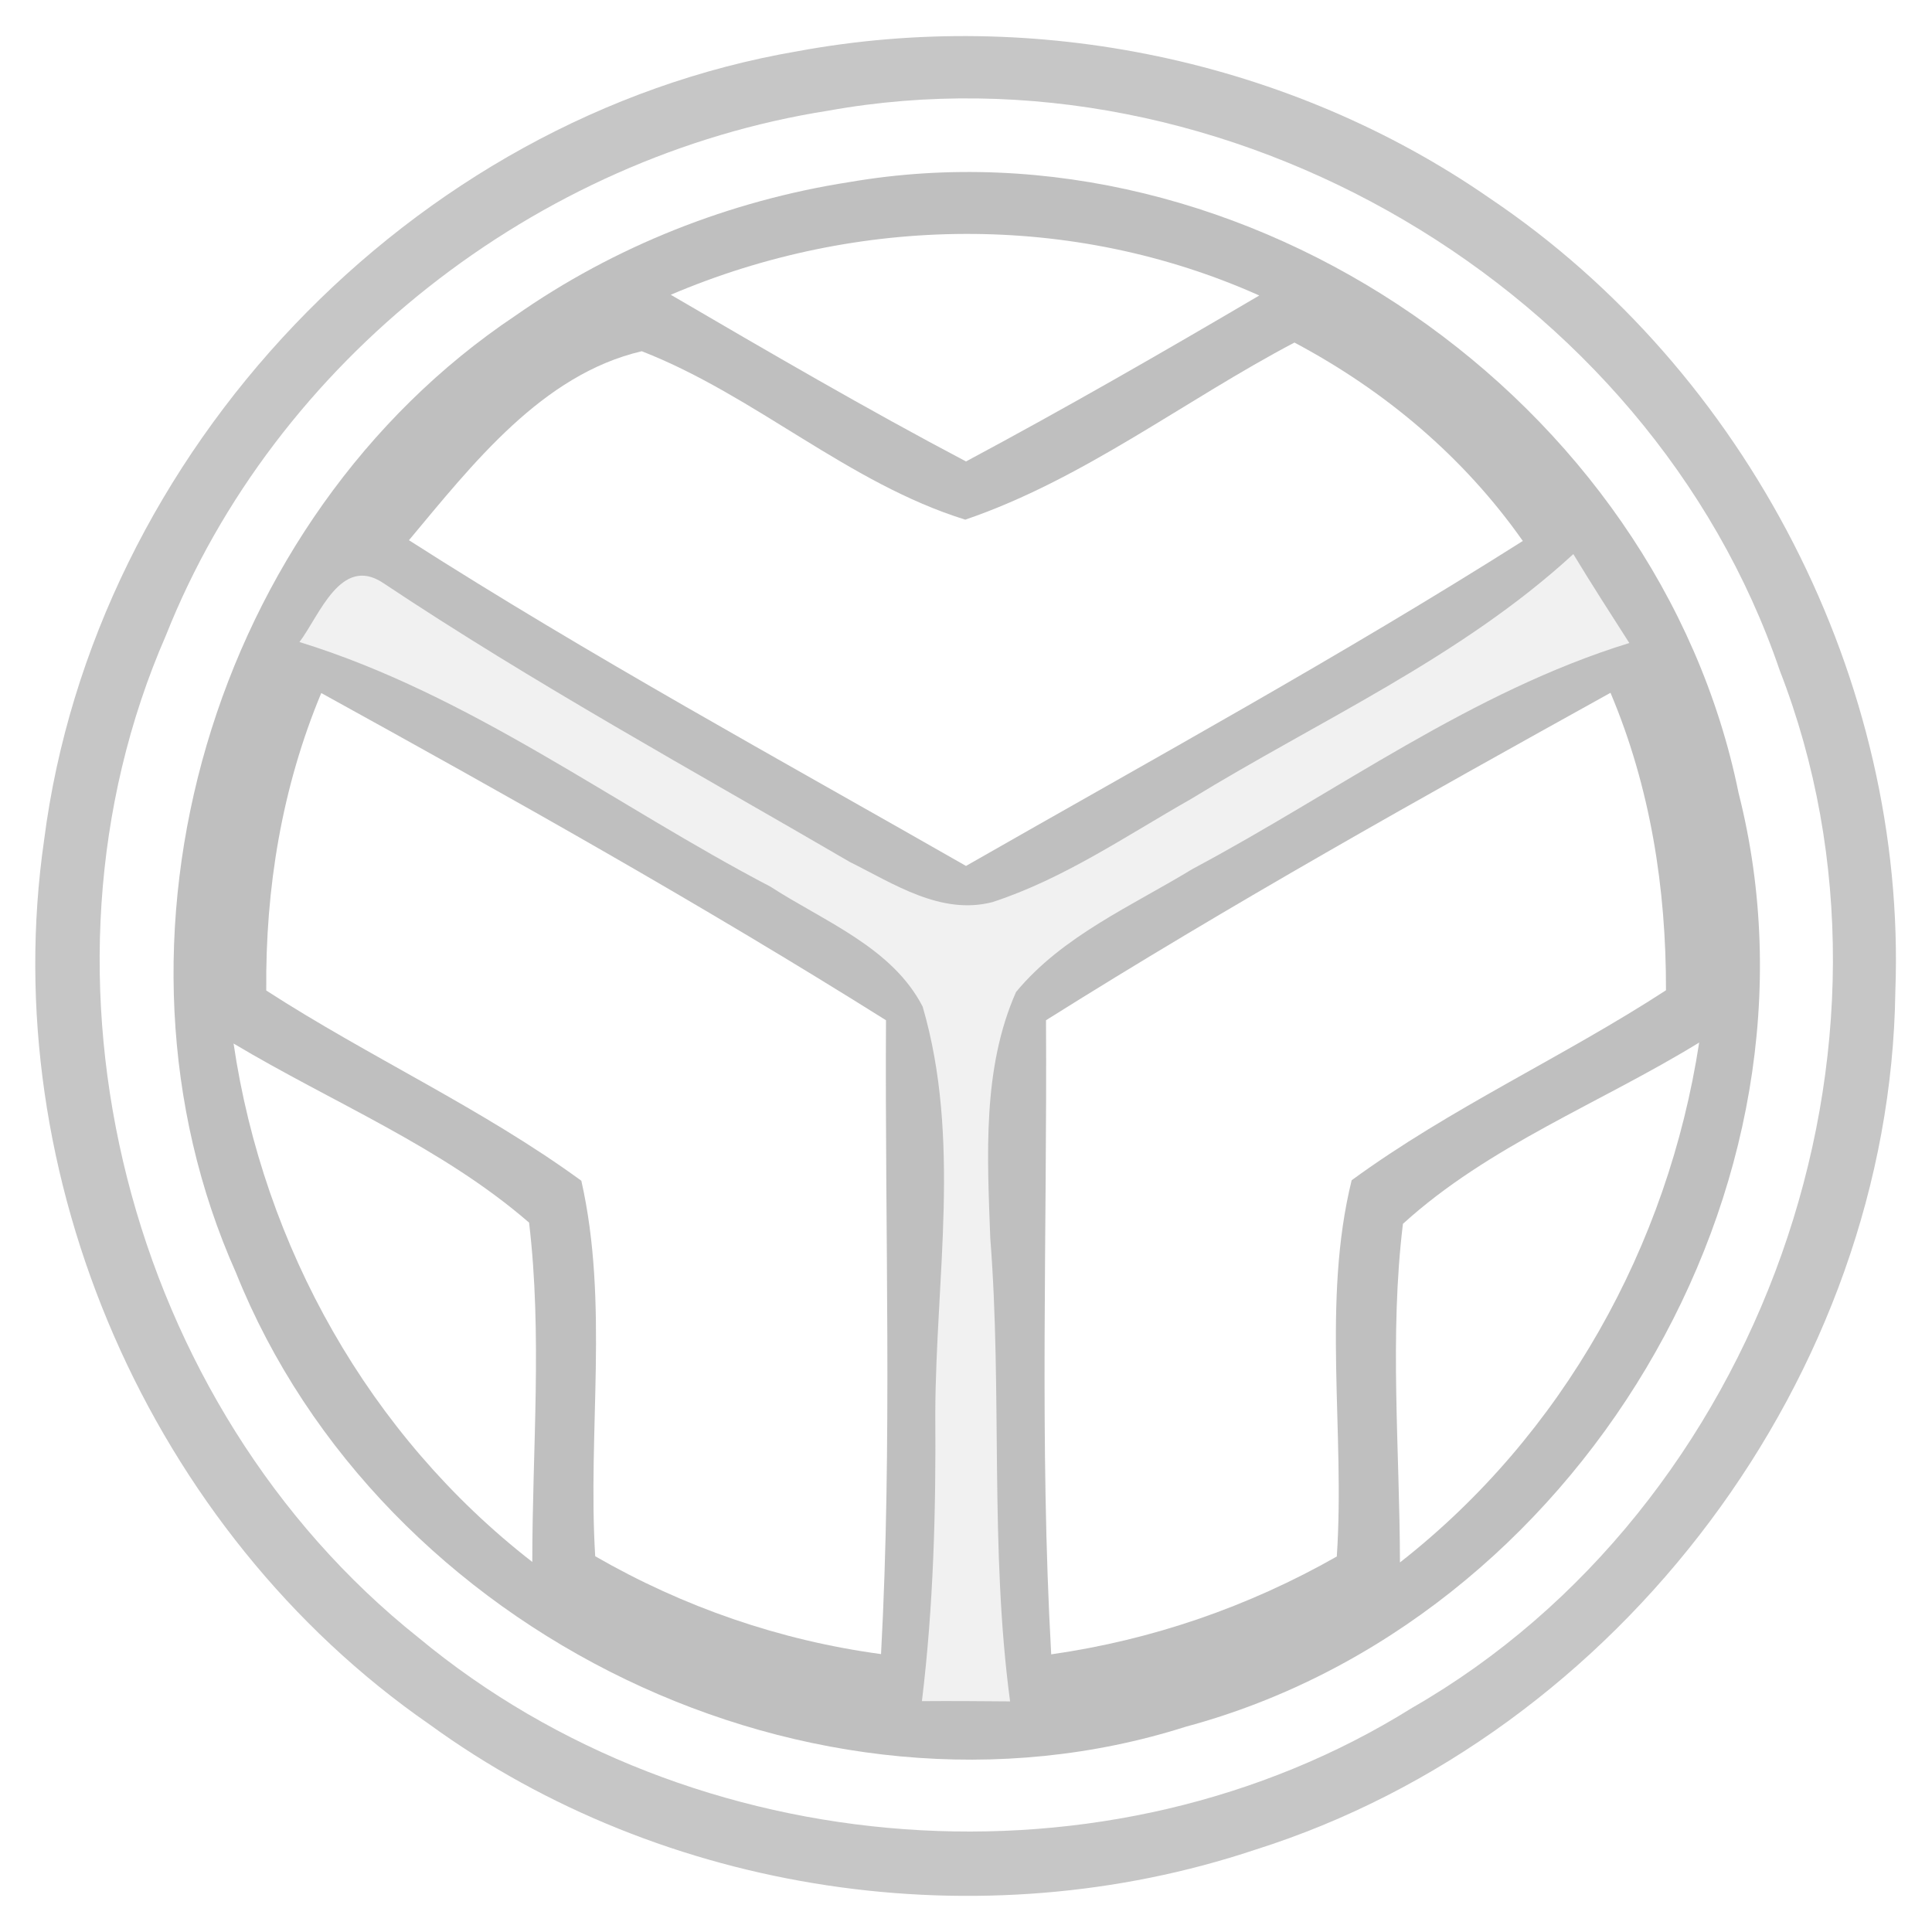 <?xml version="1.0" encoding="UTF-8" ?>
<!DOCTYPE svg PUBLIC "-//W3C//DTD SVG 1.1//EN" "http://www.w3.org/Graphics/SVG/1.1/DTD/svg11.dtd">
<svg width="78pt" height="78pt" viewBox="0 0 78 78" version="1.1" xmlns="http://www.w3.org/2000/svg">
<path fill="#ffffff" d=" M 0.00 0.00 L 78.00 0.00 L 78.00 78.00 L 0.00 78.00 L 0.00 0.00 Z" />
<path fill="#c6c6c6" d=" M 32.19 2.07 C 41.80 0.29 52.09 2.42 60.14 8.00 C 70.54 14.99 76.99 27.50 76.52 40.03 C 76.31 55.49 65.41 70.03 50.67 74.68 C 39.59 78.38 26.80 76.50 17.34 69.62 C 6.08 61.82 -0.18 47.49 1.78 33.92 C 3.79 18.25 16.58 4.74 32.19 2.07 Z" />
<path fill="#ffffff" d=" M 33.43 4.47 C 49.48 1.57 66.59 11.62 71.85 27.06 C 77.75 42.21 71.09 60.87 57.01 68.95 C 44.77 76.60 27.97 75.31 16.90 66.12 C 5.15 56.77 0.67 39.46 6.70 25.65 C 11.11 14.54 21.66 6.32 33.43 4.47 Z" />
<path fill="#bfbfbf" d=" M 34.30 7.35 C 50.30 4.60 66.96 16.14 70.19 32.01 C 74.23 47.92 63.64 65.47 47.88 69.71 C 32.85 74.49 15.37 65.95 9.53 51.39 C 3.53 37.95 8.60 20.91 20.80 12.75 C 24.81 9.94 29.47 8.10 34.30 7.35 Z" />
<path fill="#ffffff" d=" M 27.08 11.90 C 34.64 8.68 43.30 8.56 50.84 11.93 C 46.93 14.23 43.00 16.49 39.00 18.63 C 34.96 16.50 31.02 14.20 27.08 11.90 Z" />
<path fill="#ffffff" d=" M 16.51 21.81 C 19.07 18.75 21.88 15.12 25.91 14.18 C 30.50 15.97 34.24 19.51 38.97 20.98 C 43.75 19.35 47.81 16.17 52.26 13.83 C 55.91 15.77 59.09 18.44 61.48 21.84 C 54.15 26.48 46.54 30.65 39.00 34.96 C 31.46 30.65 23.83 26.49 16.51 21.81 Z" />
<path fill="#f1f1f1" d=" M 12.09 25.92 C 12.89 24.87 13.75 22.40 15.46 23.53 C 21.55 27.59 27.98 31.11 34.31 34.80 C 36.08 35.68 37.99 36.96 40.07 36.42 C 42.95 35.48 45.47 33.74 48.08 32.26 C 53.29 29.07 58.97 26.55 63.52 22.37 C 64.25 23.58 65.02 24.77 65.78 25.96 C 59.39 27.93 53.99 31.97 48.15 35.08 C 45.69 36.58 42.90 37.78 41.02 40.05 C 39.65 43.15 39.86 46.67 39.98 49.99 C 40.47 56.22 39.95 62.49 40.78 68.69 C 39.59 68.68 38.40 68.67 37.22 68.68 C 37.69 64.83 37.79 60.94 37.76 57.06 C 37.78 51.60 38.81 45.98 37.25 40.64 C 36.02 38.25 33.27 37.20 31.11 35.80 C 24.78 32.49 18.99 28.05 12.09 25.92 Z" />
<path fill="#ffffff" d=" M 12.97 27.98 C 20.66 32.22 28.33 36.52 35.77 41.19 C 35.72 49.72 36.03 58.26 35.57 66.78 C 31.49 66.23 27.59 64.88 24.03 62.83 C 23.72 57.79 24.59 52.61 23.47 47.67 C 19.47 44.75 14.91 42.68 10.75 39.99 C 10.71 35.87 11.38 31.79 12.97 27.98 Z" />
<path fill="#ffffff" d=" M 42.23 41.19 C 49.66 36.52 57.34 32.23 65.02 27.97 C 66.63 31.78 67.27 35.86 67.26 39.98 C 63.11 42.68 58.56 44.73 54.57 47.65 C 53.36 52.56 54.31 57.80 53.97 62.84 C 50.40 64.87 46.51 66.21 42.44 66.79 C 41.96 58.27 42.28 49.72 42.23 41.19 Z" />
<path fill="#ffffff" d=" M 9.43 42.13 C 13.41 44.51 17.83 46.30 21.36 49.36 C 21.90 53.90 21.49 58.50 21.49 63.06 C 14.91 57.95 10.64 50.34 9.43 42.13 Z" />
<path fill="#ffffff" d=" M 56.64 49.41 C 60.11 46.25 64.63 44.53 68.60 42.09 C 67.34 50.31 63.10 57.93 56.52 63.08 C 56.51 58.52 56.09 53.94 56.64 49.41 Z" />
</svg>
